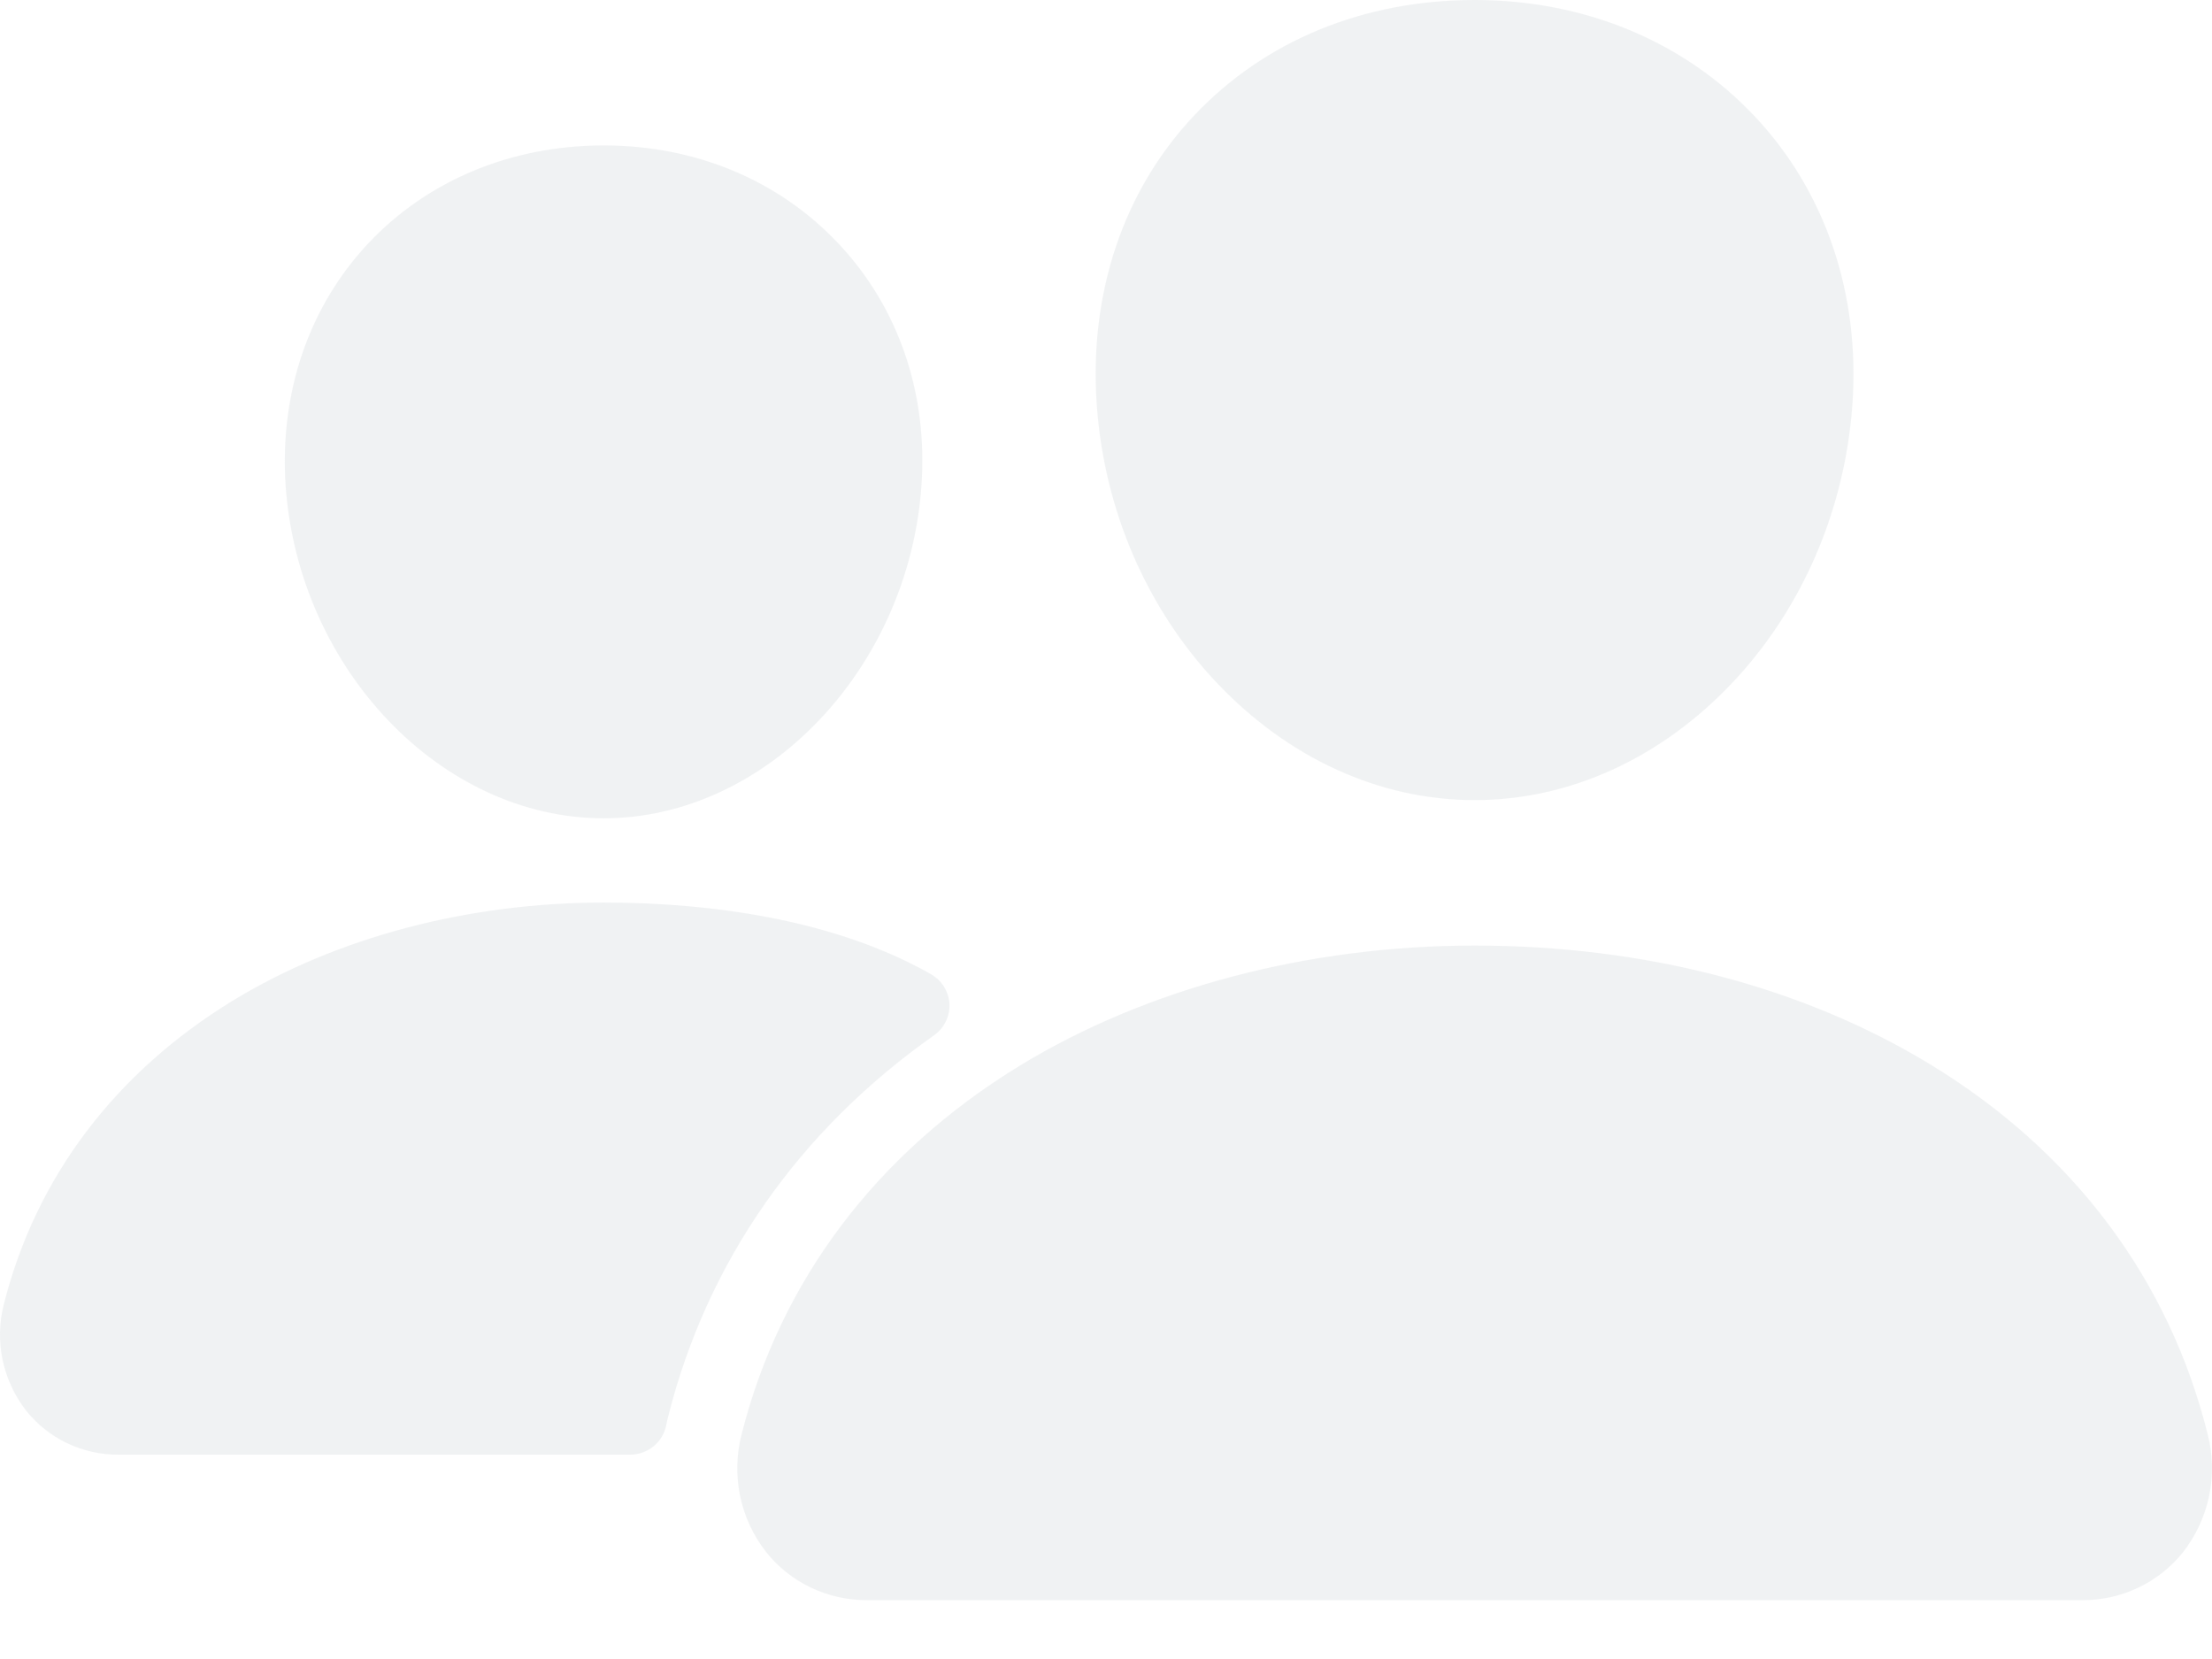 <svg width="32" height="24" viewBox="0 0 32 24" fill="none" xmlns="http://www.w3.org/2000/svg">
<path d="M21.333 11.575C19.962 11.575 18.637 10.971 17.6 9.875C16.591 8.806 15.975 7.381 15.867 5.864C15.751 4.244 16.251 2.756 17.276 1.67C18.3 0.585 19.733 0 21.333 0C22.922 0 24.358 0.596 25.38 1.678C26.411 2.771 26.913 4.258 26.797 5.863C26.686 7.383 26.07 8.807 25.064 9.874C24.029 10.971 22.704 11.575 21.333 11.575ZM30.122 23.149H12.545C12.263 23.15 11.983 23.088 11.729 22.966C11.475 22.845 11.252 22.667 11.079 22.447C10.894 22.209 10.767 21.933 10.706 21.639C10.646 21.345 10.653 21.042 10.728 20.751C11.289 18.528 12.68 16.684 14.749 15.419C16.586 14.297 18.924 13.679 21.333 13.679C23.79 13.679 26.067 14.271 27.914 15.392C29.988 16.65 31.38 18.505 31.939 20.755C32.013 21.046 32.02 21.349 31.958 21.643C31.897 21.936 31.769 22.212 31.584 22.451C31.411 22.669 31.189 22.846 30.935 22.967C30.682 23.088 30.403 23.15 30.122 23.149ZM8.733 11.838C6.387 11.838 4.325 9.686 4.133 7.041C4.039 5.687 4.467 4.434 5.333 3.515C6.191 2.606 7.4 2.104 8.733 2.104C10.066 2.104 11.267 2.608 12.129 3.523C13.002 4.449 13.428 5.699 13.329 7.043C13.137 9.686 11.075 11.838 8.733 11.838ZM13.111 13.906C11.938 13.34 10.416 13.057 8.734 13.057C6.77 13.057 4.863 13.562 3.363 14.479C1.662 15.52 0.518 17.036 0.056 18.866C-0.012 19.13 -0.018 19.404 0.037 19.671C0.093 19.937 0.208 20.187 0.375 20.403C0.534 20.604 0.737 20.766 0.969 20.877C1.201 20.988 1.456 21.046 1.715 21.044H9.115C9.239 21.044 9.36 21.001 9.456 20.922C9.552 20.843 9.617 20.734 9.639 20.612C9.647 20.571 9.656 20.529 9.667 20.489C10.232 18.249 11.556 16.356 13.514 14.976C13.586 14.925 13.644 14.857 13.682 14.778C13.721 14.699 13.739 14.612 13.735 14.525C13.731 14.438 13.704 14.352 13.658 14.277C13.613 14.203 13.548 14.14 13.472 14.096C13.367 14.035 13.247 13.972 13.111 13.906Z" fill="#E2E7E9" fill-opacity="0.5"/>
</svg>
